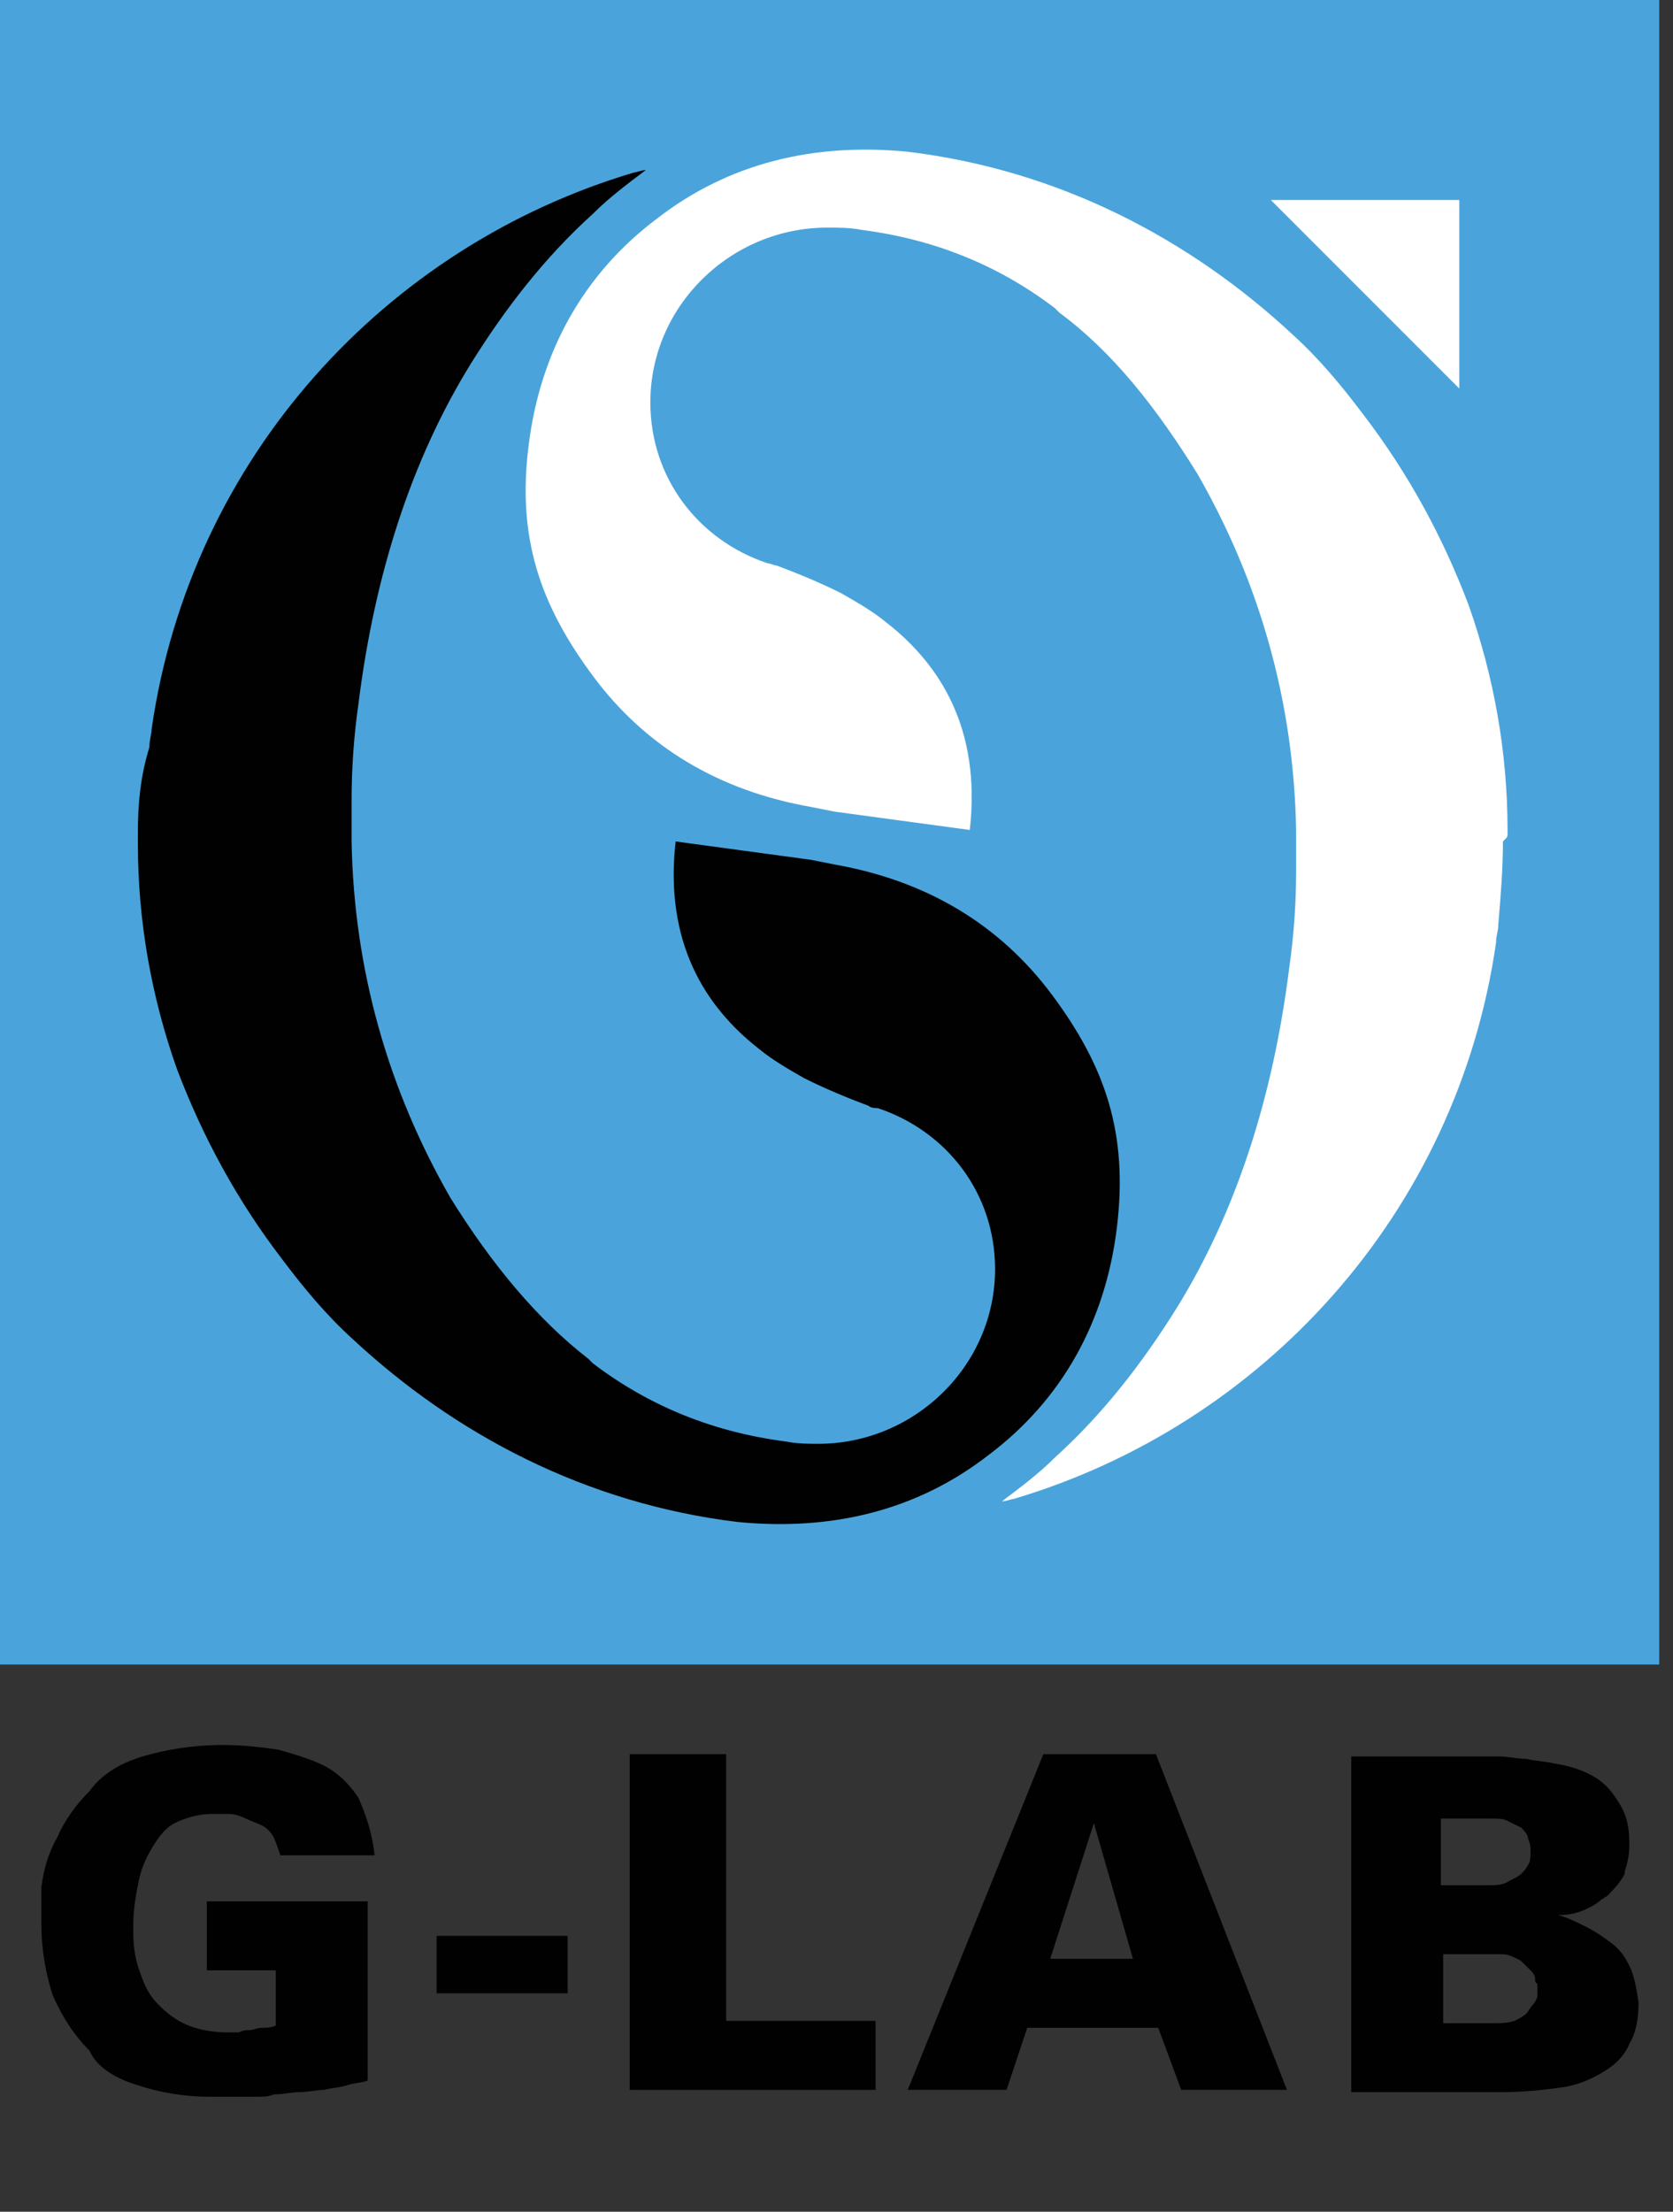<?xml version="1.0" encoding="utf-8"?>
<!-- Generator: Adobe Illustrator 26.5.0, SVG Export Plug-In . SVG Version: 6.00 Build 0)  -->
<svg version="1.1" id="Livello_1" xmlns="http://www.w3.org/2000/svg" xmlns:xlink="http://www.w3.org/1999/xlink" x="0px" y="0px"
	 viewBox="0 0 72.8 96.2" style="enable-background:new 0 0 72.8 96.2;" xml:space="preserve">
<rect x="0" y="0" width="72.8" height="96.2" fill="#333333" stroke="none"/>
<style type="text/css">
	.st0{display:none;}
	.st1{display:inline;fill:#47A5DC;}
	.st2{display:inline;}
	.st3{display:inline;fill:#FFFFFF;}
	.st4{fill:#4AA4DB;}
	.st5{fill:#010101;}
	.st6{fill:#FFFFFF;}
</style>
<g class="st0">
	<polygon class="st1" points="0.1,0 72.8,0 72.8,72.5 0.1,72.5 	"/>
	<path class="st2" d="M46.6,43.2c-2.3-3.1-5.6-5-9.6-5.7l-1-0.2l-6-0.8c-0.5,4.4,1.3,7.3,3.6,9.1c0.6,0.5,1.3,0.9,2,1.3
		c1,0.5,2,0.9,2.8,1.2c0.1,0.1,0.3,0.1,0.4,0.1c3,1.1,5.1,3.7,5.1,7c0,4.2-3.5,7.6-7.8,7.6h0.1c-0.5,0-1,0-1.5-0.1l0,0l0,0
		c-3.1-0.4-6-1.5-8.5-3.4c-0.1-0.1-0.1-0.1-0.2-0.2c-2.3-1.7-4.3-4.1-6-7.1c-2.7-4.7-4.2-9.9-4.4-15.6c0-0.1,0-0.1,0-0.2
		s0-0.1,0-0.2c0-0.5,0-0.9,0-1.4c0-1.4,0.1-2.8,0.3-4.2c0.7-5.7,2.4-10.6,4.9-14.9l0,0c1.5-2.4,3.2-4.6,5.3-6.5
		c0.7-0.7,1.5-1.3,2.3-1.9c-0.2,0-0.4,0.1-0.5,0.1C17,10.4,8.5,19.7,6.7,31.5c0,0.3-0.1,0.5-0.1,0.8c-0.1,1.2-0.2,2.4-0.2,3.6l0,0
		l0,0c0,0.1,0,0.2,0,0.3c0,0.1,0,0.1,0,0.2c0,3.4,0.6,6.7,1.7,9.8c1.1,2.9,2.6,5.7,4.6,8.3c0.9,1.2,2,2.4,3,3.4
		c4.5,4.3,10.3,7.2,16.9,8c4.1,0.4,7.8-0.5,11-2.9c3.2-2.4,5.1-5.8,5.6-9.9C49.9,49.2,48.9,46.3,46.6,43.2L46.6,43.2z"/>
	<path class="st3" d="M66.5,36.1c0-0.1,0-0.1,0-0.2c0-3.4-0.6-6.7-1.7-9.8c-1.1-2.9-2.6-5.7-4.6-8.3c-1-1.2-2-2.4-3-3.4
		c-4.5-4.3-10.3-7.2-16.9-8C36.2,6,32.5,7,29.3,9.3c-3.2,2.4-5.1,5.8-5.6,9.9c-0.5,4,0.5,6.9,2.8,10s5.6,5,9.6,5.7l1,0.2l6,0.8
		c0.5-4.4-1.3-7.3-3.6-9.1c-0.6-0.5-1.3-0.9-2-1.3c-1-0.5-2-0.9-2.8-1.2c-0.1-0.1-0.3-0.1-0.4-0.1c-3-1.1-5.1-3.7-5.1-7
		c0-4.2,3.5-7.6,7.8-7.6h-0.1c0.5,0,1,0,1.5,0.1l0,0l0,0c3.1,0.4,6,1.5,8.5,3.4c0.1,0.1,0.1,0.1,0.2,0.2c2.3,1.7,4.3,4.1,6,7.1
		c2.7,4.7,4.2,9.9,4.4,15.6c0,0.1,0,0.1,0,0.2s0,0.1,0,0.2c0,0.5,0,0.9,0,1.4c0,1.4-0.1,2.8-0.3,4.2c-0.7,5.7-2.3,10.6-4.9,14.9l0,0
		c-1.5,2.4-3.2,4.6-5.3,6.5c-0.7,0.7-1.5,1.3-2.3,1.9c0.2,0,0.4-0.1,0.5-0.1C56.1,62,64.6,52.7,66.4,40.9c0-0.3,0.1-0.5,0.1-0.8
		c0.1-1.2,0.2-2.4,0.2-3.6l0,0l0,0C66.5,36.3,66.5,36.2,66.5,36.1L66.5,36.1z"/>
	<polygon class="st3" points="64.4,16.7 64.4,8.5 56.1,8.5 	"/>
	<path class="st2" d="M68.5,83.2L67,78.6l0,0l-1.6,4.6H68.5L68.5,83.2z M68.3,75.5l4.5,12.6h-2.7l-0.9-2.8h-4.5l-0.9,2.8h-2.7
		l4.5-12.6H68.3L68.3,75.5z"/>
	<path class="st2" d="M44.2,81.2c0.6,0,1.1-0.1,1.4-0.4c0.3-0.3,0.5-0.7,0.5-1.4c0-0.6-0.2-1.1-0.5-1.3c-0.3-0.3-0.8-0.4-1.4-0.4
		h-2.9v3.6L44.2,81.2L44.2,81.2z M45.2,75.5c0.5,0,1,0.1,1.5,0.3c0.4,0.2,0.8,0.4,1.1,0.8c0.3,0.3,0.5,0.7,0.7,1.1s0.2,0.9,0.2,1.4
		c0,0.7-0.1,1.4-0.4,1.9c-0.3,0.5-0.8,1-1.5,1.2l0,0c0.3,0.1,0.6,0.2,0.8,0.4c0.2,0.2,0.4,0.4,0.5,0.7c0.1,0.3,0.2,0.6,0.3,0.9
		s0.1,0.6,0.1,1c0,0.2,0,0.4,0,0.7c0,0.3,0,0.5,0.1,0.8c0,0.3,0.1,0.6,0.1,0.8c0.1,0.3,0.2,0.5,0.3,0.6h-2.6
		c-0.1-0.4-0.2-0.9-0.3-1.4c0-0.6-0.1-1.1-0.2-1.6c-0.1-0.7-0.3-1.1-0.6-1.5c-0.3-0.3-0.8-0.5-1.4-0.5h-2.6V88h-2.6V75.4L45.2,75.5
		L45.2,75.5z"/>
	<path class="st2" d="M5.6,81.2c0.6,0,1.1-0.1,1.4-0.4s0.5-0.7,0.5-1.4c0-0.6-0.2-1.1-0.5-1.3c-0.3-0.3-0.8-0.4-1.4-0.4H2.7v3.6
		L5.6,81.2L5.6,81.2z M6.6,75.5c0.5,0,1,0.1,1.5,0.3c0.4,0.2,0.8,0.4,1.1,0.8c0.3,0.3,0.5,0.7,0.7,1.1s0.2,0.9,0.2,1.4
		c0,0.7-0.1,1.4-0.4,1.9s-0.8,1-1.5,1.2l0,0c0.3,0.1,0.6,0.2,0.8,0.4c0.2,0.2,0.4,0.4,0.5,0.7c0.1,0.3,0.2,0.6,0.3,0.9
		c0.1,0.3,0.1,0.6,0.1,1c0,0.2,0,0.4,0,0.7c0,0.3,0,0.5,0.1,0.8c0,0.3,0.1,0.6,0.1,0.8c0.1,0.3,0.2,0.5,0.3,0.6H7.8
		c-0.1-0.4-0.2-0.9-0.3-1.4c0-0.6-0.1-1.1-0.2-1.6C7.2,84.4,7,84,6.7,83.6c-0.3-0.3-0.8-0.5-1.4-0.5H2.7V88H0.1V75.4L6.6,75.5
		L6.6,75.5z"/>
	<polygon class="st2" points="14.4,75.5 14.4,88.1 11.8,88.1 11.8,75.5 	"/>
	<path class="st2" d="M24,78.8c-0.2-0.3-0.4-0.5-0.6-0.7s-0.5-0.4-0.8-0.5s-0.6-0.2-0.9-0.2c-0.6,0-1.1,0.1-1.5,0.4
		c-0.4,0.2-0.8,0.6-1,1c-0.3,0.4-0.4,0.9-0.6,1.4c-0.1,0.5-0.2,1.1-0.2,1.6s0.1,1,0.2,1.5s0.3,1,0.6,1.4c0.3,0.4,0.6,0.7,1,1
		c0.4,0.2,0.9,0.4,1.5,0.4c0.8,0,1.4-0.3,1.9-0.8s0.7-1.2,0.8-2.1H27c-0.1,0.8-0.2,1.5-0.5,2.1s-0.7,1.2-1.1,1.6
		c-0.5,0.4-1,0.8-1.6,1s-1.3,0.4-2,0.4c-0.9,0-1.7-0.2-2.5-0.5c-0.7-0.3-1.4-0.8-1.9-1.4s-0.9-1.3-1.2-2.1c-0.3-0.8-0.4-1.7-0.4-2.6
		s0.1-1.8,0.4-2.6c0.3-0.8,0.7-1.5,1.2-2.1s1.1-1.1,1.9-1.4c0.7-0.3,1.6-0.5,2.5-0.5c0.7,0,1.3,0.1,1.9,0.3c0.6,0.2,1.1,0.5,1.6,0.9
		s0.8,0.9,1.2,1.4c0.3,0.6,0.5,1.2,0.6,1.9h-2.6C24.2,79.4,24.1,79.1,24,78.8L24,78.8z"/>
	<polygon class="st2" points="37.2,75.5 37.2,77.8 30.9,77.8 30.9,80.5 36.7,80.5 36.7,82.7 30.9,82.7 30.9,85.8 37.4,85.8 
		37.4,88.1 28.3,88.1 28.3,75.5 	"/>
	<path class="st2" d="M58.1,78.8c-0.2-0.3-0.4-0.5-0.6-0.7s-0.5-0.4-0.8-0.5s-0.6-0.2-0.9-0.2c-0.6,0-1.1,0.1-1.5,0.4
		c-0.4,0.2-0.8,0.6-1,1c-0.3,0.4-0.4,0.9-0.6,1.4c-0.1,0.5-0.2,1.1-0.2,1.6s0.1,1,0.2,1.5c0.1,0.5,0.3,1,0.6,1.4s0.6,0.7,1,1
		c0.4,0.2,0.9,0.4,1.5,0.4c0.8,0,1.4-0.3,1.9-0.8s0.7-1.2,0.8-2.1h2.6c-0.1,0.8-0.2,1.5-0.5,2.1s-0.7,1.2-1.1,1.6
		c-0.5,0.4-1,0.8-1.6,1s-1.3,0.4-2,0.4c-0.9,0-1.7-0.2-2.5-0.5c-0.7-0.3-1.4-0.8-1.9-1.4s-0.9-1.3-1.2-2.1c-0.3-0.8-0.4-1.7-0.4-2.6
		s0.1-1.8,0.4-2.6c0.3-0.8,0.7-1.5,1.2-2.1s1.1-1.1,1.9-1.4c0.7-0.3,1.6-0.5,2.5-0.5c0.7,0,1.3,0.1,1.9,0.3c0.6,0.2,1.1,0.5,1.6,0.9
		s0.8,0.9,1.2,1.4c0.3,0.6,0.5,1.2,0.6,1.9h-2.6C58.3,79.4,58.2,79.1,58.1,78.8L58.1,78.8z"/>
	<path class="st2" d="M4,90.7v1H1.3v1.2h2.5v0.9H1.3v1.3H4v1H0.1v-5.4H4L4,90.7z M9,94l-0.7-2l0,0l-0.7,2H9L9,94z M9,90.7l1.9,5.4
		H9.7l-0.4-1.2H7.4L7,96.1H5.9l2-5.4H9L9,90.7z M12.5,90.7v4.4H15v1h-3.7v-5.4H12.5L12.5,90.7z M14.6,91.7v-1h4.2v1h-1.5v4.4h-1.1
		v-4.4H14.6L14.6,91.7z M21.4,94l-0.7-2l0,0L20,94H21.4L21.4,94z M21.3,90.7l1.9,5.4H22l-0.4-1.2h-1.9l-0.4,1.2h-1.1l2-5.4H21.3
		L21.3,90.7z M28.9,90.7v1h-2.5V93h2.2v0.9h-2.2v2.2h-1.1v-5.4H28.9L28.9,90.7z M30.3,94.1c0.1,0.2,0.1,0.4,0.2,0.6
		c0.1,0.2,0.3,0.3,0.4,0.4c0.2,0.1,0.4,0.2,0.7,0.2c0.3,0,0.5-0.1,0.7-0.2c0.2-0.1,0.3-0.2,0.4-0.4s0.2-0.4,0.2-0.6
		c0.1-0.2,0.1-0.4,0.1-0.7c0-0.2,0-0.5-0.1-0.7s-0.1-0.4-0.2-0.6c-0.1-0.2-0.3-0.3-0.4-0.4c-0.2-0.1-0.4-0.2-0.7-0.2
		c-0.3,0-0.5,0.1-0.7,0.2c-0.2,0.1-0.3,0.2-0.4,0.4s-0.2,0.4-0.2,0.6c-0.1,0.2-0.1,0.5-0.1,0.7C30.3,93.6,30.3,93.8,30.3,94.1
		L30.3,94.1z M29.3,92.3c0.1-0.3,0.3-0.7,0.5-0.9c0.2-0.3,0.5-0.5,0.8-0.6s0.7-0.2,1.1-0.2s0.8,0.1,1.1,0.2c0.3,0.1,0.6,0.3,0.8,0.6
		c0.2,0.3,0.4,0.6,0.5,0.9c0.1,0.3,0.2,0.7,0.2,1.1c0,0.4-0.1,0.8-0.2,1.1s-0.3,0.6-0.5,0.9s-0.5,0.5-0.8,0.6s-0.7,0.2-1.1,0.2
		s-0.8-0.1-1.1-0.2c-0.3-0.1-0.6-0.3-0.8-0.6c-0.2-0.3-0.4-0.6-0.5-0.9c-0.1-0.3-0.2-0.7-0.2-1.1C29.1,93,29.2,92.6,29.3,92.3
		L29.3,92.3z M37.1,93.1c0.3,0,0.5-0.1,0.6-0.2c0.1-0.1,0.2-0.3,0.2-0.6s-0.1-0.5-0.2-0.6s-0.3-0.2-0.6-0.2h-1.2V93h1.2V93.1z
		 M37.5,90.7c0.2,0,0.4,0,0.6,0.1s0.3,0.2,0.5,0.3c0.1,0.1,0.2,0.3,0.3,0.5C39,91.8,39,92,39,92.2c0,0.3-0.1,0.6-0.2,0.8
		s-0.3,0.4-0.6,0.5l0,0c0.1,0,0.3,0.1,0.3,0.2c0.1,0.1,0.2,0.2,0.2,0.3c0.1,0.1,0.1,0.2,0.1,0.4c0,0.1,0,0.3,0.1,0.4
		c0,0.1,0,0.2,0,0.3s0,0.2,0,0.4c0,0.1,0,0.2,0.1,0.3c0,0.1,0.1,0.2,0.1,0.3H38c-0.1-0.2-0.1-0.4-0.1-0.6c0-0.2,0-0.5-0.1-0.7
		c0-0.3-0.1-0.5-0.2-0.6S37.3,94,37,94h-1.1v2.1h-1.1v-5.4L37.5,90.7L37.5,90.7z M41.6,90.7l1.2,3.7l0,0l1.1-3.7h1.6v5.4h-1.1v-3.9
		l0,0l-1.3,3.9h-0.9l-1.3-3.8l0,0v3.8H40v-5.4H41.6L41.6,90.7z M49.2,94l-0.7-2l0,0l-0.7,2H49.2L49.2,94z M49.1,90.7l1.9,5.4h-1.2
		l-0.4-1.2h-1.9l-0.4,1.2H46l2-5.4H49.1L49.1,90.7z M54.2,91.7h-2.6v-1h4.1v0.9l-2.8,3.5h2.8v1h-4.4v-0.9L54.2,91.7L54.2,91.7z
		 M57.6,90.7v5.4h-1.1v-5.4H57.6L57.6,90.7z M59.3,94.1c0.1,0.2,0.1,0.4,0.2,0.6c0.1,0.2,0.3,0.3,0.4,0.4c0.2,0.1,0.4,0.2,0.7,0.2
		s0.5-0.1,0.7-0.2c0.2-0.1,0.3-0.2,0.4-0.4c0.1-0.2,0.2-0.4,0.2-0.6c0.1-0.2,0.1-0.4,0.1-0.7c0-0.2,0-0.5-0.1-0.7s-0.1-0.4-0.2-0.6
		c-0.1-0.2-0.3-0.3-0.4-0.4c-0.2-0.1-0.4-0.2-0.7-0.2s-0.5,0.1-0.7,0.2c-0.2,0.1-0.3,0.2-0.4,0.4c-0.1,0.2-0.2,0.4-0.2,0.6
		c-0.1,0.2-0.1,0.5-0.1,0.7C59.3,93.6,59.3,93.8,59.3,94.1L59.3,94.1z M58.3,92.3c0.1-0.3,0.3-0.7,0.5-0.9c0.2-0.3,0.5-0.5,0.8-0.6
		s0.7-0.2,1.1-0.2c0.4,0,0.8,0.1,1.1,0.2c0.3,0.1,0.6,0.3,0.8,0.6s0.4,0.6,0.5,0.9c0.1,0.3,0.2,0.7,0.2,1.1c0,0.4-0.1,0.8-0.2,1.1
		c-0.1,0.3-0.3,0.6-0.5,0.9s-0.5,0.5-0.8,0.6s-0.7,0.2-1.1,0.2c-0.4,0-0.8-0.1-1.1-0.2c-0.3-0.1-0.6-0.3-0.8-0.6s-0.4-0.6-0.5-0.9
		c-0.1-0.3-0.2-0.7-0.2-1.1S58.2,92.6,58.3,92.3L58.3,92.3z M64.9,90.7l2.2,3.7l0,0v-3.7h1.1v5.4H67l-2.2-3.6l0,0v3.6h-1.1v-5.4
		H64.9L64.9,90.7z M72.8,90.7v1H70v1.2h2.5v0.9H70v1.3h2.8v1h-3.9v-5.4H72.8L72.8,90.7z"/>
</g>
<g>
	<g>
		<rect class="st4" width="72.2" height="72.4"/>
		<path class="st5" d="M45.8,43.3c-2.3-3.1-5.5-5-9.5-5.7l-1-0.2l-5.9-0.8c-0.5,4.4,1.3,7.2,3.6,9c0.6,0.5,1.3,0.9,2,1.3
			c1,0.5,2,0.9,2.8,1.2c0.1,0.1,0.3,0.1,0.4,0.1c3,1,5.1,3.7,5.1,7c0,4.2-3.5,7.6-7.7,7.6h0.1c-0.5,0-1,0-1.5-0.1l0,0l0,0
			c-3.1-0.4-5.9-1.5-8.4-3.4c-0.1-0.1-0.1-0.1-0.2-0.2c-2.2-1.7-4.2-4.1-6-7c-2.7-4.7-4.2-9.9-4.3-15.5c0-0.1,0-0.1,0-0.2
			s0-0.1,0-0.2c0-0.5,0-0.9,0-1.4c0-1.4,0.1-2.8,0.3-4.2c0.7-5.6,2.3-10.6,4.9-14.8l0,0c1.5-2.4,3.2-4.6,5.3-6.5
			c0.7-0.7,1.5-1.3,2.3-1.9c-0.2,0-0.4,0.1-0.5,0.1c-10.8,3.2-19.3,12.4-21,24.2c0,0.2-0.1,0.5-0.1,0.8C6.1,33.8,6,35,6,36.2l0,0
			l0,0c0,0.1,0,0.2,0,0.3c0,0.1,0,0.1,0,0.2c0,3.4,0.6,6.7,1.7,9.8c1.1,2.9,2.6,5.7,4.6,8.3c0.9,1.2,1.9,2.4,3,3.4
			c4.5,4.2,10.2,7.2,16.8,8c4.1,0.4,7.8-0.5,10.9-2.9c3.2-2.4,5.1-5.8,5.6-9.9C49.1,49.3,48.1,46.4,45.8,43.3z"/>
		<path class="st6" d="M65.6,36.3c0-0.1,0-0.1,0-0.2c0-3.4-0.6-6.7-1.7-9.8c-1.1-2.9-2.6-5.7-4.6-8.3c-0.9-1.2-1.9-2.4-3-3.4
			c-4.5-4.2-10.2-7.2-16.8-8c-4.1-0.4-7.8,0.5-10.9,2.9c-3.2,2.4-5.1,5.8-5.6,9.9c-0.5,4,0.5,6.9,2.8,10s5.5,5,9.5,5.7l1,0.2
			l5.9,0.8c0.5-4.4-1.3-7.2-3.6-9c-0.6-0.5-1.3-0.9-2-1.3c-1-0.5-2-0.9-2.8-1.2c-0.1,0-0.3-0.1-0.4-0.1c-3-1-5.1-3.7-5.1-7
			c0-4.2,3.5-7.6,7.7-7.6l0,0c0.5,0,1,0,1.5,0.1l0,0l0,0c3.1,0.4,5.9,1.5,8.4,3.4c0.1,0.1,0.1,0.1,0.2,0.2c2.3,1.7,4.2,4.1,6,7
			c2.7,4.7,4.2,9.9,4.3,15.5c0,0.1,0,0.1,0,0.2s0,0.1,0,0.2c0,0.5,0,0.9,0,1.4c0,1.4-0.1,2.8-0.3,4.2c-0.7,5.6-2.3,10.6-4.9,14.8
			l0,0c-1.5,2.4-3.2,4.6-5.3,6.5c-0.7,0.7-1.5,1.3-2.3,1.9c0.2,0,0.4-0.1,0.5-0.1C54.9,62,63.4,52.8,65.1,41c0-0.3,0.1-0.5,0.1-0.8
			c0.1-1.2,0.2-2.4,0.2-3.6l0,0l0,0C65.6,36.4,65.6,36.4,65.6,36.3z"/>
		<polygon class="st6" points="63.5,16.9 63.5,8.7 55.3,8.7 		"/>
	</g>
	<g>
		<path class="st5" d="M5.8,83.9C5.8,83.9,5.8,83.8,5.8,83.9c0-0.1,0-0.2,0-0.2c0-0.6,0.1-1.2,0.2-1.7c0.1-0.6,0.3-1.1,0.6-1.6
			c0.3-0.5,0.6-0.9,1-1.1c0.4-0.2,1-0.4,1.6-0.4c0,0,0.1,0,0.1,0c0,0,0,0,0.1,0c0,0,0.1,0,0.1,0c0,0,0,0,0.1,0c0,0,0.1,0,0.1,0
			c0,0,0,0,0.1,0c0,0,0.1,0,0.1,0c0,0,0,0,0.1,0c0.2,0,0.5,0.1,0.7,0.2c0.2,0.1,0.5,0.2,0.7,0.3c0.2,0.1,0.4,0.3,0.5,0.5
			c0.1,0.2,0.2,0.5,0.3,0.8l4.1,0c-0.1-1-0.4-1.8-0.7-2.5c-0.4-0.6-0.9-1.1-1.5-1.4c-0.6-0.3-1.3-0.5-2-0.7
			c-0.7-0.1-1.5-0.2-2.4-0.2c-1.3,0-2.5,0.2-3.5,0.5c-1,0.3-1.8,0.8-2.3,1.5c-0.6,0.6-1.1,1.3-1.4,2c-0.4,0.7-0.6,1.4-0.7,2.2
			c0,0.1,0,0.1,0,0.2c0,0.1,0,0.1,0,0.2c0,0.1,0,0.2,0,0.2c0,0.1,0,0.1,0,0.2c0,0.1,0,0.3,0,0.4c0,0.1,0,0.3,0,0.4
			c0,1.1,0.2,2.2,0.5,3.1c0.4,0.9,0.9,1.7,1.6,2.4C4.2,89.9,5,90.4,6,90.7c0.9,0.3,2,0.5,3.1,0.5c0.2,0,0.4,0,0.7,0
			c0.2,0,0.5,0,0.7,0c0.2,0,0.5,0,0.7,0c0.2,0,0.5,0,0.7-0.1c0.4,0,0.8-0.1,1.1-0.1c0.4,0,0.8-0.1,1.1-0.1c0.4-0.1,0.7-0.1,1-0.2
			c0.3-0.1,0.6-0.1,0.9-0.2v-7.8h-7v3H12v2.4c-0.2,0.1-0.4,0.1-0.6,0.1c-0.2,0-0.4,0.1-0.5,0.1c-0.2,0-0.3,0-0.5,0.1
			c-0.2,0-0.3,0-0.5,0c-0.6,0-1.2-0.1-1.7-0.3c-0.5-0.2-0.9-0.5-1.3-0.9c-0.4-0.4-0.6-0.8-0.8-1.4c-0.2-0.5-0.3-1.1-0.3-1.7
			C5.8,84.1,5.8,84,5.8,83.9C5.8,84,5.8,83.9,5.8,83.9z"/>
		<rect x="19" y="84.2" class="st5" width="5.7" height="2.5"/>
		<polygon class="st5" points="31.6,76.3 27.4,76.3 27.4,90.9 38.1,90.9 38.1,87.9 31.6,87.9 		"/>
		<path class="st5" d="M45.4,76.3l-5.9,14.6h4.3l0.9-2.7h5.7l1,2.7h4.6l-5.7-14.6H45.4z M45.7,85.2l1.9-5.9l1.7,5.9H45.7z"/>
		<path class="st5" d="M70.9,85.5c-0.2-0.4-0.4-0.7-0.8-1c-0.4-0.3-0.7-0.5-1.1-0.7c-0.4-0.2-0.8-0.4-1.2-0.5c0,0,0,0,0,0v0h0
			c0.5,0,0.9-0.1,1.3-0.3c0.2-0.1,0.4-0.2,0.6-0.4c0.1,0,0.1-0.1,0.2-0.1c0.3-0.3,0.6-0.6,0.8-1c0,0,0-0.1,0-0.1c0,0,0,0,0,0
			c0.1-0.3,0.2-0.7,0.2-1.1c0,0,0,0,0,0c0,0,0,0,0,0c0,0,0,0,0,0s0,0,0,0c0,0,0,0,0-0.1c0-0.7-0.1-1.2-0.4-1.7
			c-0.3-0.5-0.6-0.9-1.1-1.2c-0.5-0.3-1.1-0.5-1.8-0.6c-0.4-0.1-0.8-0.1-1.2-0.2c-0.4,0-0.8-0.1-1.1-0.1h-6.5v14.6h6.5
			c1,0,1.9-0.1,2.6-0.2c0.8-0.1,1.4-0.4,1.9-0.7c0.5-0.3,0.9-0.7,1.1-1.2c0.3-0.5,0.4-1.1,0.4-1.8C71.2,86.4,71.1,85.9,70.9,85.5z
			 M62.8,79.1l2.1,0c0.3,0,0.5,0,0.7,0.1c0.2,0.1,0.4,0.2,0.6,0.3c0.1,0.1,0.3,0.3,0.3,0.5c0.1,0.2,0.1,0.4,0.1,0.5
			c0,0.2,0,0.5-0.1,0.6c-0.1,0.2-0.2,0.3-0.3,0.4c-0.1,0.1-0.3,0.2-0.5,0.3C65.4,82,65.1,82,64.8,82h-2.1V79.1z M66.9,86.6
			C66.9,86.6,66.9,86.6,66.9,86.6c0,0.1,0,0.1,0,0.1s0,0,0,0c0,0,0,0,0,0c0,0,0,0,0,0c0,0,0,0,0,0.1c0,0,0,0,0,0s0,0,0,0
			c0,0.1-0.1,0.3-0.2,0.4c-0.1,0.1-0.2,0.3-0.3,0.4c-0.1,0.1-0.3,0.2-0.5,0.3C65.6,88,65.3,88,65,88h-2.2v-3l2.4,0
			c0.2,0,0.4,0,0.6,0.1c0.2,0.1,0.3,0.1,0.5,0.3c0.1,0.1,0.2,0.2,0.3,0.3c0.1,0.1,0.2,0.2,0.2,0.4c0,0.1,0,0.1,0.1,0.2
			c0,0,0,0.1,0,0.1c0,0,0,0,0,0C66.9,86.5,66.9,86.5,66.9,86.6C66.9,86.5,66.9,86.5,66.9,86.6z"/>
	</g>
</g>
</svg>
